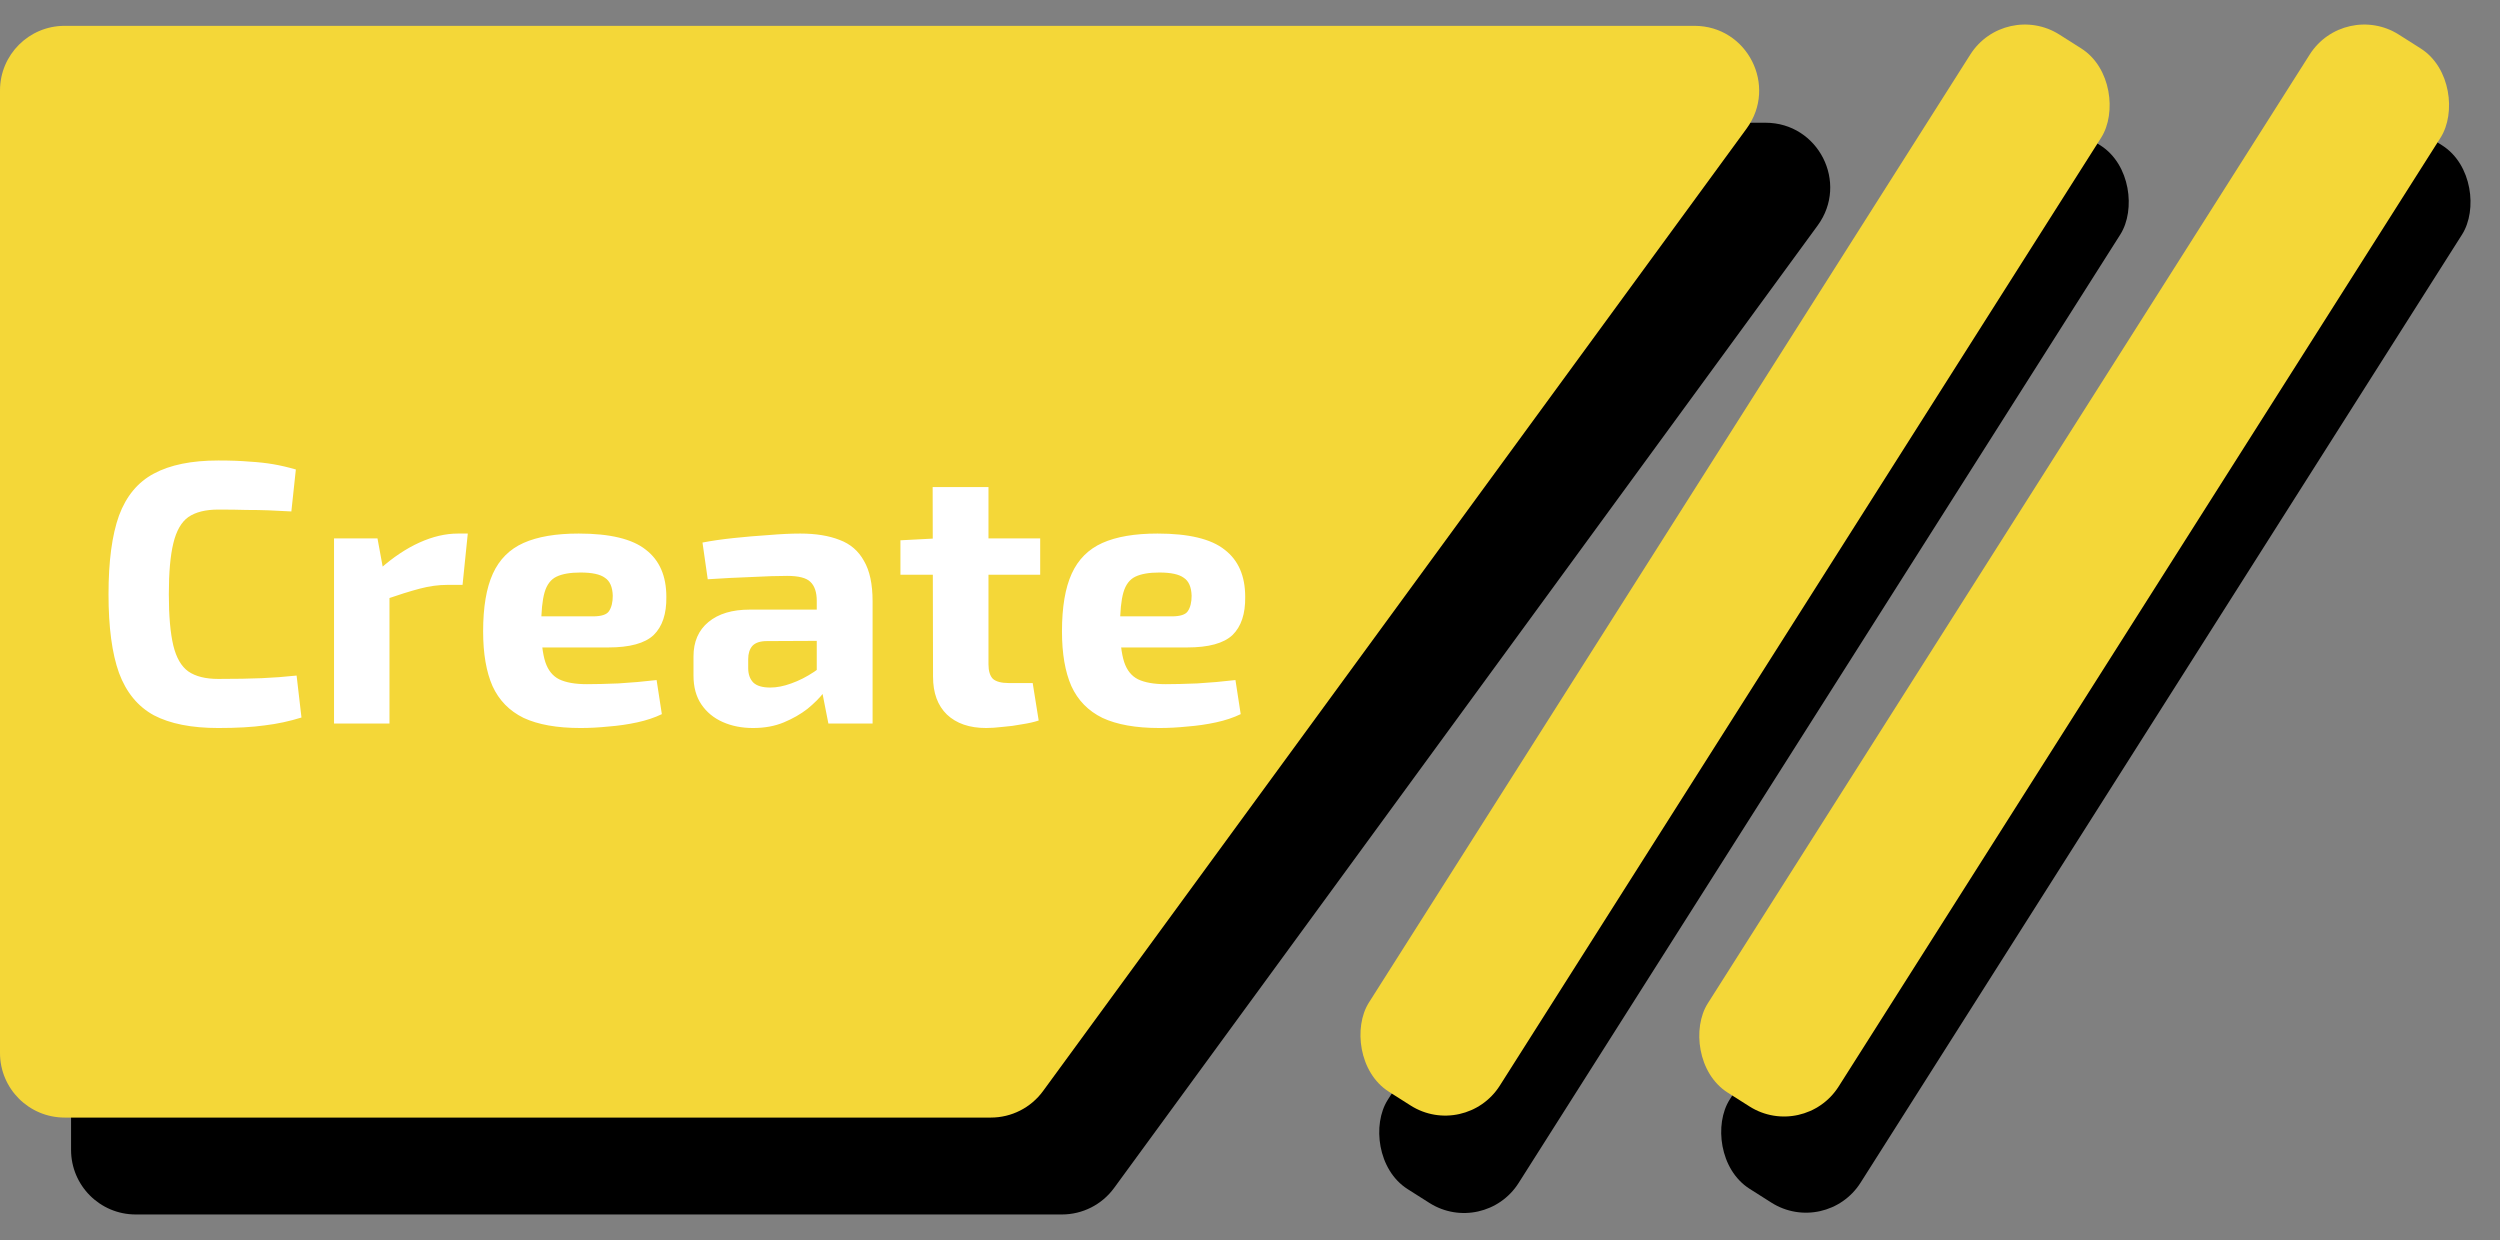 <svg width="387" height="192" viewBox="0 0 387 192" fill="none" xmlns="http://www.w3.org/2000/svg">
<rect x="0" y="0" width="387" height="192" fill="#808080" stroke="none"/>
<path d="M11 29C11 23.477 15.477 19 21 19H273.303C281.487 19 286.206 28.294 281.376 34.901L172.46 183.901C170.577 186.477 167.578 188 164.387 188H21C15.477 188 11 183.523 11 178L11 29Z" fill="black"/>
<rect x="313.314" y="15" width="24" height="193.881" rx="10" transform="rotate(32.39 313.314 15)" fill="black"/>
<rect x="366.219" y="15" width="24" height="193.823" rx="10" transform="rotate(32.39 366.219 15)" fill="black"/>
<rect x="362.897" width="24" height="193.953" rx="10" transform="rotate(32.39 362.897 0)" fill="#F4D738"/>
<path d="M1.61753e-05 14C1.67371e-05 8.477 4.477 4 10 4H262.303C270.487 4 275.206 13.294 270.376 19.901L161.46 168.901C159.577 171.477 156.578 173 153.387 173H10C4.477 173 4.55466e-07 168.523 1.01731e-06 163L1.61753e-05 14Z" fill="#F4D738"/>
<path d="M33.792 71.284C35.687 71.284 37.291 71.342 38.606 71.458C39.959 71.535 41.197 71.671 42.318 71.864C43.439 72.057 44.599 72.328 45.798 72.676L45.102 79.172C43.826 79.095 42.647 79.037 41.564 78.998C40.52 78.959 39.379 78.94 38.142 78.94C36.943 78.901 35.493 78.882 33.792 78.882C31.82 78.882 30.273 79.269 29.152 80.042C28.069 80.815 27.296 82.169 26.832 84.102C26.368 85.997 26.136 88.626 26.136 91.99C26.136 95.354 26.368 98.003 26.832 99.936C27.296 101.831 28.069 103.165 29.152 103.938C30.273 104.711 31.82 105.098 33.792 105.098C36.46 105.098 38.703 105.059 40.52 104.982C42.337 104.905 44.135 104.769 45.914 104.576L46.668 111.072C44.812 111.652 42.917 112.058 40.984 112.29C39.051 112.561 36.653 112.696 33.792 112.696C29.655 112.696 26.329 112.039 23.816 110.724C21.341 109.371 19.543 107.186 18.422 104.17C17.339 101.154 16.798 97.094 16.798 91.99C16.798 86.886 17.339 82.826 18.422 79.81C19.543 76.794 21.341 74.629 23.816 73.314C26.329 71.961 29.655 71.284 33.792 71.284ZM58.435 83.348L59.48 89.032L60.291 89.786V112H51.708V83.348H58.435ZM72.413 82.594L71.602 90.54H69.224C67.87 90.54 66.459 90.733 64.99 91.12C63.52 91.507 61.664 92.087 59.422 92.86L58.842 88.046C60.852 86.267 62.882 84.914 64.931 83.986C66.981 83.058 68.972 82.594 70.906 82.594H72.413ZM89.578 82.594C94.412 82.594 97.872 83.425 99.96 85.088C102.087 86.712 103.15 89.148 103.15 92.396C103.189 95.025 102.532 96.997 101.178 98.312C99.825 99.588 97.486 100.226 94.16 100.226H78.152V95.412H91.782C93.097 95.412 93.928 95.141 94.276 94.6C94.663 94.02 94.856 93.227 94.856 92.222C94.818 90.869 94.412 89.941 93.638 89.438C92.904 88.897 91.647 88.626 89.868 88.626C88.283 88.626 87.046 88.839 86.156 89.264C85.267 89.689 84.648 90.501 84.3 91.7C83.952 92.899 83.778 94.639 83.778 96.92C83.778 99.317 83.991 101.173 84.416 102.488C84.842 103.764 85.557 104.653 86.562 105.156C87.606 105.659 89.037 105.91 90.854 105.91C92.169 105.91 93.793 105.871 95.726 105.794C97.698 105.678 99.67 105.504 101.642 105.272L102.454 110.55C101.333 111.091 100.057 111.517 98.626 111.826C97.196 112.135 95.726 112.348 94.218 112.464C92.71 112.619 91.26 112.696 89.868 112.696C86.234 112.696 83.295 112.174 81.052 111.13C78.848 110.047 77.244 108.404 76.238 106.2C75.272 103.996 74.788 101.173 74.788 97.732C74.788 93.981 75.291 91.004 76.296 88.8C77.302 86.596 78.887 85.011 81.052 84.044C83.218 83.077 86.06 82.594 89.578 82.594ZM123.883 82.594C126.28 82.594 128.31 82.923 129.973 83.58C131.635 84.199 132.892 85.281 133.743 86.828C134.632 88.336 135.077 90.424 135.077 93.092V112H128.233L127.015 105.794L126.435 104.924V93.034C126.435 91.681 126.106 90.695 125.449 90.076C124.83 89.457 123.631 89.148 121.853 89.148C120.383 89.148 118.547 89.206 116.343 89.322C114.139 89.399 111.877 89.515 109.557 89.67L108.745 83.986C110.137 83.715 111.741 83.483 113.559 83.29C115.376 83.097 117.193 82.942 119.011 82.826C120.828 82.671 122.452 82.594 123.883 82.594ZM131.539 94.368L131.481 99.182L118.721 99.24C117.677 99.24 116.923 99.491 116.459 99.994C116.033 100.497 115.821 101.173 115.821 102.024V103.416C115.821 104.383 116.091 105.137 116.633 105.678C117.174 106.181 118.044 106.432 119.243 106.432C120.248 106.432 121.331 106.219 122.491 105.794C123.689 105.369 124.869 104.769 126.029 103.996C127.189 103.223 128.213 102.314 129.103 101.27V104.982C128.755 105.562 128.233 106.297 127.537 107.186C126.879 108.037 126.029 108.887 124.985 109.738C123.941 110.55 122.723 111.246 121.331 111.826C119.939 112.406 118.353 112.696 116.575 112.696C114.835 112.696 113.269 112.387 111.877 111.768C110.485 111.149 109.383 110.241 108.571 109.042C107.759 107.843 107.353 106.355 107.353 104.576V101.618C107.353 99.337 108.126 97.558 109.673 96.282C111.219 95.006 113.346 94.368 116.053 94.368H131.539ZM153.017 75.402V102.836C153.017 103.88 153.249 104.634 153.713 105.098C154.215 105.523 155.027 105.736 156.149 105.736H159.861L160.789 111.536C160.093 111.768 159.242 111.961 158.237 112.116C157.231 112.309 156.226 112.445 155.221 112.522C154.215 112.638 153.365 112.696 152.669 112.696C150.078 112.696 148.048 112 146.579 110.608C145.148 109.216 144.433 107.263 144.433 104.75L144.375 75.402H153.017ZM161.021 83.348V88.974H139.387V83.638L144.955 83.348H161.021ZM179.184 82.594C184.017 82.594 187.478 83.425 189.566 85.088C191.693 86.712 192.756 89.148 192.756 92.396C192.795 95.025 192.137 96.997 190.784 98.312C189.431 99.588 187.091 100.226 183.766 100.226H167.758V95.412H181.388C182.703 95.412 183.534 95.141 183.882 94.6C184.269 94.02 184.462 93.227 184.462 92.222C184.423 90.869 184.017 89.941 183.244 89.438C182.509 88.897 181.253 88.626 179.474 88.626C177.889 88.626 176.651 88.839 175.762 89.264C174.873 89.689 174.254 90.501 173.906 91.7C173.558 92.899 173.384 94.639 173.384 96.92C173.384 99.317 173.597 101.173 174.022 102.488C174.447 103.764 175.163 104.653 176.168 105.156C177.212 105.659 178.643 105.91 180.46 105.91C181.775 105.91 183.399 105.871 185.332 105.794C187.304 105.678 189.276 105.504 191.248 105.272L192.06 110.55C190.939 111.091 189.663 111.517 188.232 111.826C186.801 112.135 185.332 112.348 183.824 112.464C182.316 112.619 180.866 112.696 179.474 112.696C175.839 112.696 172.901 112.174 170.658 111.13C168.454 110.047 166.849 108.404 165.844 106.2C164.877 103.996 164.394 101.173 164.394 97.732C164.394 93.981 164.897 91.004 165.902 88.8C166.907 86.596 168.493 85.011 170.658 84.044C172.823 83.077 175.665 82.594 179.184 82.594Z" fill="white"/>
<rect x="310.358" width="24" height="193.788" rx="10" transform="rotate(32.39 310.358 0)" fill="#F4D738"/>
</svg>
